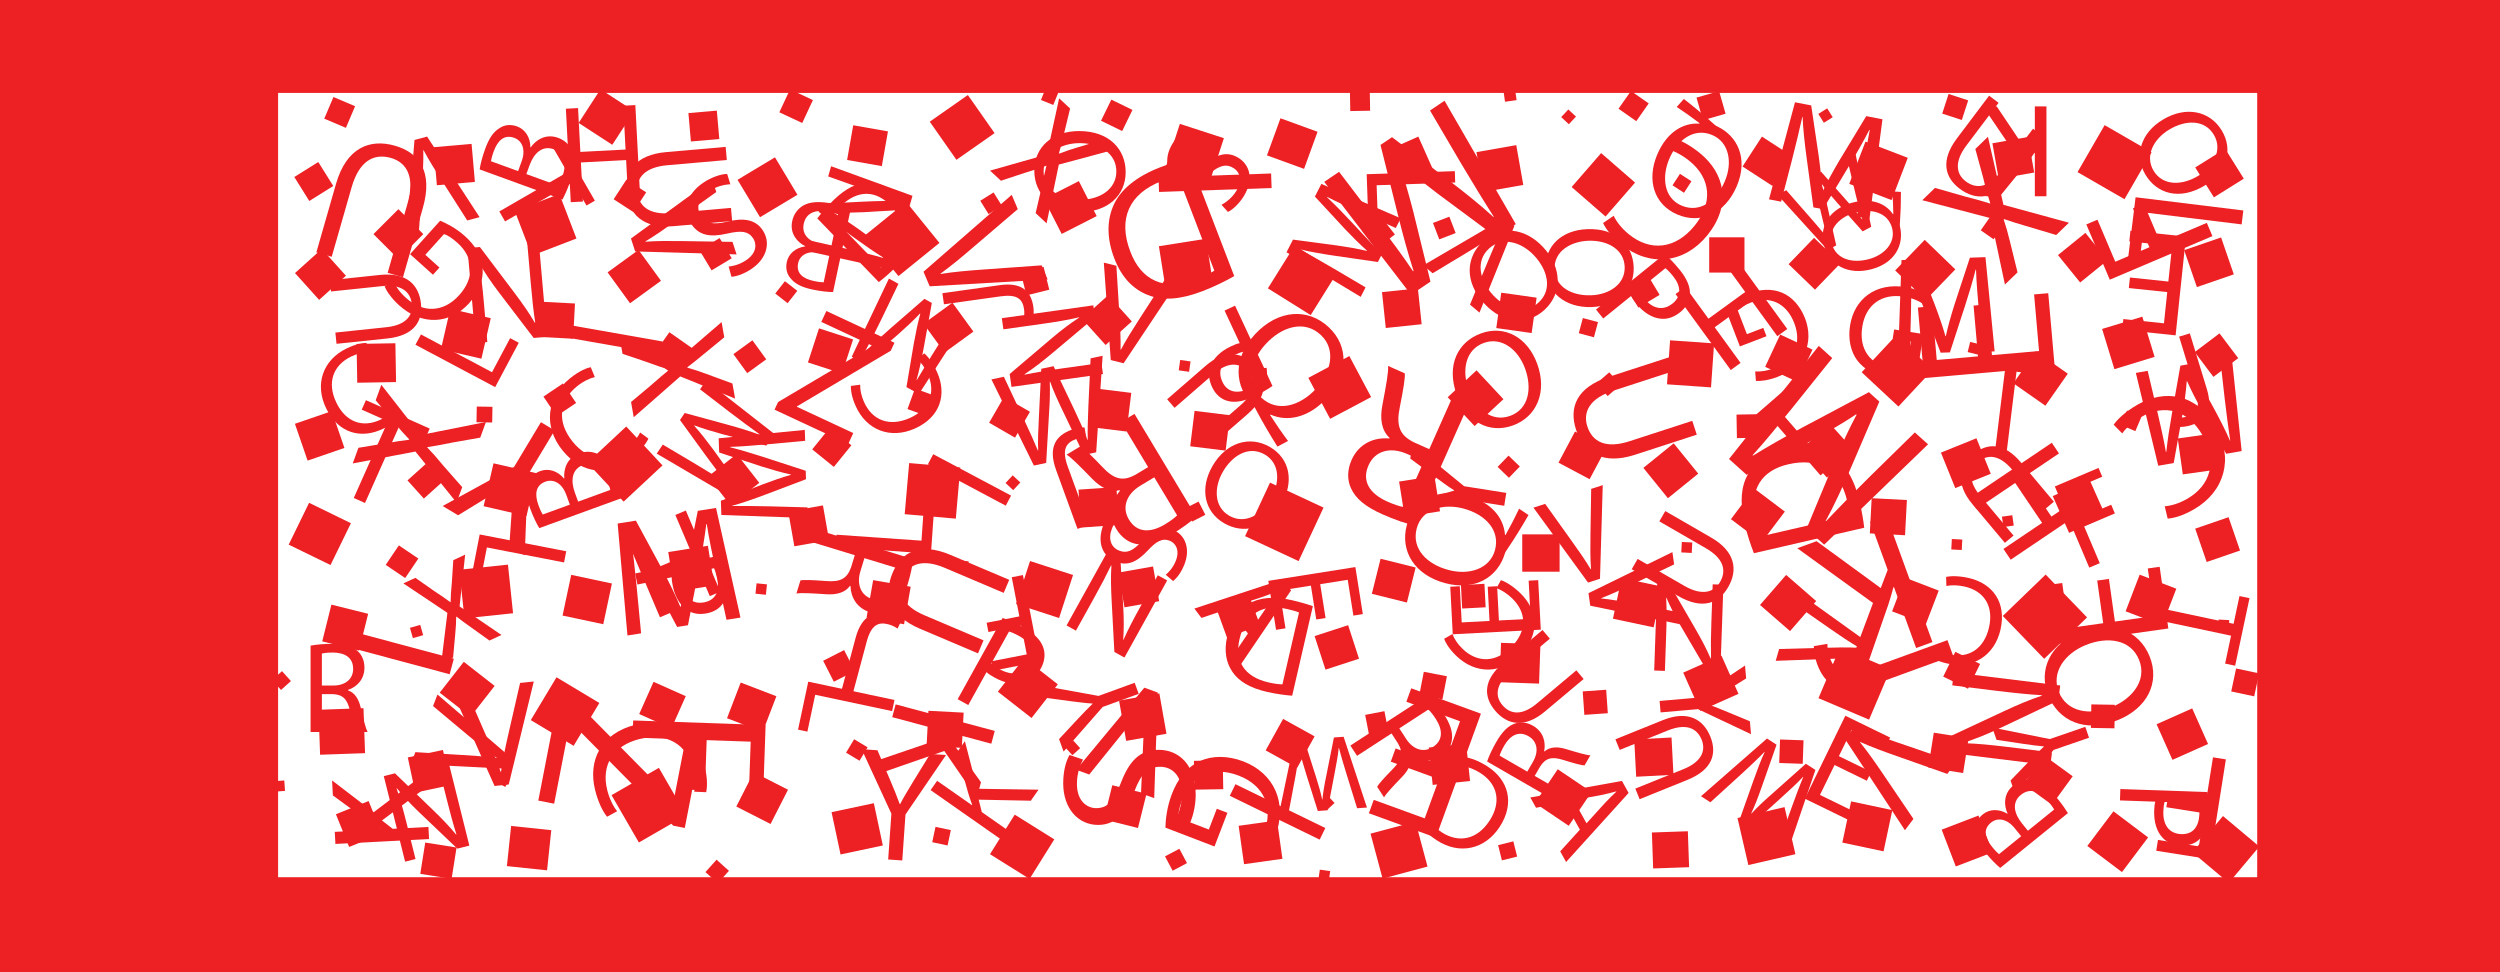 <?xml version="1.0" encoding="UTF-8"?>
<svg id="b" data-name="Cut" xmlns="http://www.w3.org/2000/svg" width="72mm" height="28mm" viewBox="0 0 204.094 79.37">
  <rect width="204.094" height="79.37" fill="#ed2024"/>
  <rect x="22.203" y="7.086" width="162.57" height="65.028" fill="#fff" stroke="#ed2024" stroke-miterlimit="10"/>
  <rect x="111.588" y="58.196" width="1.601" height="1.601" transform="translate(233.968 95.464) rotate(169)" fill="#ed2024"/>
  <rect x="40.653" y="63.235" width=".854" height=".854" transform="translate(46.146 139.258) rotate(-151)" fill="#ed2024"/>
  <rect x="160.725" y="28.004" width=".854" height=".854" transform="translate(227.725 -121.056) rotate(104)" fill="#ed2024"/>
  <rect x="117.193" y="17.898" width="1.433" height="1.433" transform="translate(1.161 43.491) rotate(-21)" fill="#ed2024"/>
  <rect x="22.386" y="63.745" width=".854" height=".854" transform="translate(85.237 36.938) rotate(86)" fill="#ed2024"/>
  <rect x="85.143" y="7.319" width="1.086" height="1.086" transform="translate(9.185 -31.526) rotate(22)" fill="#ed2024"/>
  <rect x="107.917" y="65.104" width=".854" height=".854" transform="translate(232.275 39.567) rotate(137)" fill="#ed2024"/>
  <rect x="87.148" y="60.619" width=".858" height=".858" transform="translate(100.809 166.98) rotate(-132)" fill="#ed2024"/>
  <rect x="148.604" y="9.007" width=".854" height=".854" transform="translate(78.057 -121.951) rotate(58)" fill="#ed2024"/>
  <rect x="33.568" y="51.117" width=".874" height=".874" transform="translate(74.19 4.656) rotate(74)" fill="#ed2024"/>
  <rect x="127.628" y="9.112" width=".854" height=".854" transform="translate(33.746 96.687) rotate(-47)" fill="#ed2024"/>
  <rect x="137.278" y="44.265" width=".854" height=".854" transform="translate(85.867 179.87) rotate(-87)" fill="#ed2024"/>
  <rect x="181.097" y="50.601" width=".871" height=".871" transform="translate(2.92 -9.431) rotate(3)" fill="#ed2024"/>
  <rect x="163.488" y="42.116" width=".854" height=".854" transform="translate(144.599 210.784) rotate(-98)" fill="#ed2024"/>
  <rect x="122.795" y="7.291" width=".956" height=".956" transform="translate(246.427 -1.695) rotate(172)" fill="#ed2024"/>
  <rect x="132.479" y="7.775" width="1.77" height="1.77" transform="translate(29.086 -74.928) rotate(35)" fill="#ed2024"/>
  <rect x="61.718" y="47.661" width=".854" height=".854" transform="translate(5.367 -6.233) rotate(6)" fill="#ed2024"/>
  <rect x="159.321" y="44.025" width=".854" height=".854" transform="translate(106.996 201.655) rotate(-87)" fill="#ed2024"/>
  <rect x="78.151" y="45.777" width=".882" height=".882" transform="translate(23.14 118.592) rotate(-83)" fill="#ed2024"/>
  <rect x="96.283" y="29.443" width=".854" height=".854" transform="translate(53.672 121.482) rotate(-82)" fill="#ed2024"/>
  <rect x="22.436" y="55.014" width="1.09" height="1.09" transform="translate(77.236 81.47) rotate(138)" fill="#ed2024"/>
  <rect x="96.976" y="41.155" width="1.216" height="1.216" transform="translate(104.674 147.671) rotate(-117)" fill="#ed2024"/>
  <rect x="136.754" y="14.405" width="1.119" height="1.119" transform="translate(244.323 102.301) rotate(-147)" fill="#ed2024"/>
  <rect x="107.684" y="71.054" width=".854" height=".854" transform="translate(205.222 157.312) rotate(-172)" fill="#ed2024"/>
  <rect x="82.268" y="38.982" width=".854" height=".854" transform="translate(116.297 124.63) rotate(-137)" fill="#ed2024"/>
  <rect x="158.777" y="7.893" width="1.684" height="1.684" transform="translate(101.986 157.842) rotate(-72)" fill="#ed2024"/>
  <rect x="122.528" y="37.459" width="1.281" height="1.281" transform="translate(236.135 -24.034) rotate(134)" fill="#ed2024"/>
  <rect x="161.955" y="18.003" width="1.281" height="1.281" transform="translate(54.063 141.141) rotate(-55)" fill="#ed2024"/>
  <rect x="129.032" y="26.108" width="1.281" height="1.281" transform="translate(70.274 145.08) rotate(-75)" fill="#ed2024"/>
  <rect x="110.219" y="7.433" width="1.62" height="1.62" transform="translate(-.127 1.939) rotate(-1)" fill="#ed2024"/>
  <rect x="76.225" y="67.622" width="1.281" height="1.281" transform="translate(159.617 7.269) rotate(102)" fill="#ed2024"/>
  <rect x="34.497" y="68.97" width="2.589" height="2.589" transform="translate(11.432 -4.734) rotate(9)" fill="#ed2024"/>
  <rect x="130.622" y="30.676" width="1.376" height="1.376" transform="translate(193.786 151.042) rotate(-131)" fill="#ed2024"/>
  <rect x="57.869" y="70.464" width="1.359" height="1.359" transform="translate(62.643 -20.903) rotate(42)" fill="#ed2024"/>
  <rect x="173.346" y="33.717" width="1.281" height="1.281" transform="translate(273.594 -112.374) rotate(113)" fill="#ed2024"/>
  <rect x="97.488" y="62.092" width="2.354" height="2.354" transform="translate(-1.089 1.732) rotate(-1)" fill="#ed2024"/>
  <rect x="74.337" y="31.971" width="1.783" height="1.783" transform="translate(134.68 89.473) rotate(-160)" fill="#ed2024"/>
  <rect x="69.309" y="60.587" width="1.281" height="1.281" transform="translate(158.458 32.803) rotate(121)" fill="#ed2024"/>
  <rect x="95.343" y="69.524" width="1.326" height="1.326" transform="translate(112.905 -47.532) rotate(62)" fill="#ed2024"/>
  <rect x="80.268" y="15.953" width="1.281" height="1.281" transform="translate(52.106 -60.814) rotate(58)" fill="#ed2024"/>
  <rect x="122.439" y="68.822" width="1.281" height="1.281" transform="translate(259.307 107.086) rotate(166)" fill="#ed2024"/>
  <rect x="66.768" y="35.383" width="2.274" height="2.274" transform="translate(139.021 6.73) rotate(129)" fill="#ed2024"/>
  <rect x="63.549" y="23.213" width="1.281" height="1.281" transform="translate(28.293 -34.462) rotate(38)" fill="#ed2024"/>
  <rect x="102.172" y="30.071" width="1.281" height="1.281" transform="translate(-1.892 7.247) rotate(-4)" fill="#ed2024"/>
  <rect x="182.33" y="54.751" width="1.918" height="1.918" transform="translate(350.99 148.311) rotate(-168)" fill="#ed2024"/>
  <rect x="38.912" y="33.201" width="1.281" height="1.281" transform="translate(78.507 68.367) rotate(-179)" fill="#ed2024"/>
  <rect x="26.769" y="8.22" width="1.92" height="1.92" transform="translate(49.668 28.464) rotate(-157)" fill="#ed2024"/>
  <rect x="159.019" y="53.597" width="2.251" height="2.251" transform="translate(280.093 174.108) rotate(-154)" fill="#ed2024"/>
  <rect x="63.962" y="7.638" width="2.063" height="2.063" transform="translate(29.669 63.91) rotate(-65)" fill="#ed2024"/>
  <rect x="44.739" y="31.676" width="1.92" height="1.92" transform="translate(44.197 88.773) rotate(-124)" fill="#ed2024"/>
  <rect x="145.283" y="60.402" width="1.92" height="1.92" transform="translate(79.815 205.375) rotate(-88)" fill="#ed2024"/>
  <rect x="129.273" y="56.375" width="1.92" height="1.92" transform="translate(-3.682 9.224) rotate(-4)" fill="#ed2024"/>
  <rect x="56.298" y="9.127" width="2.328" height="2.328" transform="translate(52.218 68.431) rotate(-95)" fill="#ed2024"/>
  <rect x="141.938" y="40.503" width="3.143" height="3.143" transform="translate(54.219 -77.894) rotate(37)" fill="#ed2024"/>
  <rect x="90.209" y="8.456" width="1.92" height="1.92" transform="translate(13.354 -39.013) rotate(26)" fill="#ed2024"/>
  <rect x="31.859" y="44.897" width="1.92" height="1.92" transform="translate(34.385 102.227) rotate(-146)" fill="#ed2024"/>
  <rect x="133.087" y="22.715" width="2.022" height="2.022" transform="translate(261.263 -25.003) rotate(149)" fill="#ed2024"/>
  <rect x="119.316" y="47.711" width="1.92" height="1.92" transform="translate(162.586 -73.988) rotate(87)" fill="#ed2024"/>
  <rect x="111.567" y="18.013" width="1.92" height="1.92" transform="translate(212.88 -35.354) rotate(142)" fill="#ed2024"/>
  <rect x="57.459" y="19.795" width="1.92" height="1.92" transform="translate(46.122 -40.01) rotate(59)" fill="#ed2024"/>
  <rect x="138.725" y="7.666" width="1.92" height="1.92" transform="translate(3.033 38.836) rotate(-16)" fill="#ed2024"/>
  <rect x="24.461" y="13.663" width="2.309" height="2.309" transform="translate(24.608 -14.758) rotate(58)" fill="#ed2024"/>
  <rect x="170.715" y="57.52" width="1.92" height="1.92" transform="translate(233.142 -112.147) rotate(91)" fill="#ed2024"/>
  <rect x="60.253" y="28.162" width="1.92" height="1.92" transform="translate(-5.427 41.542) rotate(-36)" fill="#ed2024"/>
  <rect x="116.037" y="55.008" width="1.92" height="1.92" transform="translate(221.165 133.232) rotate(-169)" fill="#ed2024"/>
  <rect x="50.464" y="15.026" width="1.92" height="1.92" transform="translate(17.003 -25.429) rotate(33)" fill="#ed2024"/>
  <rect x="179.68" y="27.723" width="2.535" height="2.535" transform="translate(18.989 114.735) rotate(-37)" fill="#ed2024"/>
  <rect x="81.197" y="32.843" width="2.441" height="2.441" transform="translate(153.125 -20.28) rotate(120)" fill="#ed2024"/>
  <rect x="33.676" y="38.293" width="1.998" height="1.998" transform="translate(86.735 45.29) rotate(138)" fill="#ed2024"/>
  <rect x="141.781" y="33.829" width="1.92" height="1.92" transform="translate(110.448 178.116) rotate(-91)" fill="#ed2024"/>
  <rect x="83.536" y="21.99" width="1.92" height="1.92" transform="translate(86.323 -64.588) rotate(76)" fill="#ed2024"/>
  <rect x="53.653" y="27.637" width="2.628" height="2.628" transform="translate(26.546 -26.292) rotate(35)" fill="#ed2024"/>
  <rect x="67.531" y="53.403" width="1.92" height="1.92" transform="translate(51.148 140.069) rotate(-117)" fill="#ed2024"/>
  <rect x="69.383" y="10.455" width="2.879" height="2.879" transform="translate(138.504 35.906) rotate(-170)" fill="#ed2024"/>
  <rect x="97.333" y="33.711" width="2.912" height="2.912" transform="translate(192.556 82.11) rotate(-173)" fill="#ed2024"/>
  <rect x="144.58" y="27.79" width="2.909" height="2.909" transform="translate(266.028 117.467) rotate(-155)" fill="#ed2024"/>
  <rect x="134.907" y="67.911" width="2.937" height="2.937" transform="translate(200.953 -69.334) rotate(88)" fill="#ed2024"/>
  <rect x="165.76" y="62.25" width="2.879" height="2.879" transform="translate(265.031 213.493) rotate(-144)" fill="#ed2024"/>
  <rect x="139.535" y="19.373" width="2.879" height="2.879" transform="translate(161.787 -120.162) rotate(90)" fill="#ed2024"/>
  <rect x="88.926" y="24.694" width="2.879" height="2.879" transform="translate(175.006 -14.912) rotate(138)" fill="#ed2024"/>
  <rect x="179.602" y="42.612" width="2.879" height="2.879" transform="translate(163.751 -141.469) rotate(71)" fill="#ed2024"/>
  <rect x="179.78" y="67.411" width="3.873" height="3.873" transform="translate(11.788 163.975) rotate(-50)" fill="#ed2024"/>
  <rect x="75.719" y="58.101" width="2.879" height="2.879" transform="translate(151.094 123.037) rotate(-177)" fill="#ed2024"/>
  <rect x="81.54" y="67.225" width="3.809" height="3.809" transform="translate(-19.399 103.261) rotate(-58)" fill="#ed2024"/>
  <rect x="50.741" y="63.501" width="4.462" height="4.462" transform="translate(131.713 96.171) rotate(150)" fill="#ed2024"/>
  <rect x="152.722" y="40.744" width="2.879" height="2.879" transform="translate(103.967 193.926) rotate(-87)" fill="#ed2024"/>
  <rect x="101.325" y="67.182" width="3.165" height="3.165" transform="translate(214.383 122.537) rotate(172)" fill="#ed2024"/>
  <rect x="76.648" y="8.501" width="3.799" height="3.799" transform="translate(42.014 -59.907) rotate(55)" fill="#ed2024"/>
  <rect x="179.756" y="12.688" width="2.879" height="2.879" transform="translate(20.047 98.166) rotate(-32)" fill="#ed2024"/>
  <rect x="43.987" y="24.7" width="2.879" height="2.879" transform="translate(1.43 -2.342) rotate(3)" fill="#ed2024"/>
  <rect x="88.149" y="39.862" width="3.103" height="3.103" transform="translate(54.644 133.784) rotate(-94)" fill="#ed2024"/>
  <rect x="146.637" y="20.034" width="2.994" height="2.994" transform="translate(239.735 139.922) rotate(-136)" fill="#ed2024"/>
  <rect x="151.509" y="12.098" width="3.698" height="3.698" transform="translate(15.184 -54.032) rotate(21)" fill="#ed2024"/>
  <rect x="85.77" y="15.337" width="3.207" height="3.207" transform="translate(62.801 -68.6) rotate(63)" fill="#ed2024"/>
  <rect x="137.961" y="54.069" width="3.417" height="3.417" transform="translate(289.951 49.924) rotate(156)" fill="#ed2024"/>
  <rect x="31.082" y="17.673" width="2.879" height="2.879" transform="translate(42.004 55.623) rotate(-135)" fill="#ed2024"/>
  <rect x="91.525" y="46.474" width="2.879" height="2.879" transform="translate(61.923 147.785) rotate(-100)" fill="#ed2024"/>
  <rect x="152.83" y="28.238" width="4.102" height="4.102" transform="translate(62.265 -97.492) rotate(43)" fill="#ed2024"/>
  <rect x="127.737" y="35.735" width="2.879" height="2.879" transform="translate(222.645 -59.429) rotate(118)" fill="#ed2024"/>
  <rect x="150.725" y="65.742" width="3.44" height="3.44" transform="translate(287.532 165.145) rotate(-168)" fill="#ed2024"/>
  <rect x="112.969" y="23.686" width="2.945" height="2.945" transform="translate(127.5 -91.286) rotate(84)" fill="#ed2024"/>
  <rect x="164.994" y="29.305" width="3.191" height="3.191" transform="translate(287.453 -87.839) rotate(125)" fill="#ed2024"/>
  <rect x="54.792" y="44.792" width="3.277" height="3.277" transform="translate(19.399 109.429) rotate(-99)" fill="#ed2024"/>
  <rect x="162.89" y="11.418" width="2.944" height="2.944" transform="translate(328.465 -2.956) rotate(170)" fill="#ed2024"/>
  <rect x="122.481" y="52.534" width="3.22" height="3.22" transform="translate(182.534 -67.982) rotate(92)" fill="#ed2024"/>
  <rect x="172.037" y="26.278" width="3.432" height="3.432" transform="translate(149.724 -146.351) rotate(73)" fill="#ed2024"/>
  <rect x="157.629" y="60.022" width="2.879" height="2.879" transform="translate(244.656 -86.034) rotate(99)" fill="#ed2024"/>
  <rect x="112.315" y="67.502" width="3.798" height="3.798" transform="translate(-14.071 31.925) rotate(-15)" fill="#ed2024"/>
  <rect x="70.988" y="47.605" width="3.112" height="3.112" transform="translate(135.45 110.173) rotate(-170)" fill="#ed2024"/>
  <rect x="107.694" y="51.413" width="2.879" height="2.879" transform="translate(-10.991 36.311) rotate(-18)" fill="#ed2024"/>
  <rect x="134.807" y="36.838" width="3.186" height="3.186" transform="translate(192.373 168.62) rotate(-129)" fill="#ed2024"/>
  <rect x="27.858" y="65.828" width="2.879" height="2.879" transform="translate(81.66 118.663) rotate(158)" fill="#ed2024"/>
  <rect x="120.794" y="12.107" width="3.301" height="3.301" transform="translate(245.418 6.045) rotate(170)" fill="#ed2024"/>
  <rect x="26.066" y="57.878" width="3.674" height="3.674" transform="translate(-30.802 89.685) rotate(-92)" fill="#ed2024"/>
  <rect x="52.644" y="56.124" width="2.879" height="2.879" transform="translate(28.089 -17.021) rotate(24)" fill="#ed2024"/>
  <rect x="60.875" y="13.506" width="3.563" height="3.563" transform="translate(81.823 76.869) rotate(-121)" fill="#ed2024"/>
  <rect x="158.924" y="36.249" width="3.125" height="3.125" transform="translate(185.548 200.778) rotate(-112)" fill="#ed2024"/>
  <rect x="99.587" y="48.758" width="2.879" height="2.879" transform="translate(213.129 62.814) rotate(160)" fill="#ed2024"/>
  <rect x="131.993" y="47.503" width="3.397" height="3.397" transform="translate(57.77 169.742) rotate(-78)" fill="#ed2024"/>
  <rect x="114.43" y="39.067" width="2.92" height="2.92" transform="translate(-4.913 18.628) rotate(-9)" fill="#ed2024"/>
  <rect x="154.896" y="47.588" width="2.947" height="2.947" transform="translate(258.21 -79.339) rotate(111)" fill="#ed2024"/>
  <rect x="47.866" y="7.916" width="3.277" height="3.277" transform="translate(84.479 -26.759) rotate(123)" fill="#ed2024"/>
  <rect x="102.437" y="40.194" width="4.82" height="4.82" transform="translate(187.77 -34.414) rotate(115)" fill="#ed2024"/>
  <rect x="176.568" y="58.34" width="3.182" height="3.182" transform="translate(365.292 42.217) rotate(156)" fill="#ed2024"/>
  <rect x="133.491" y="60.286" width="3.049" height="3.049" transform="translate(189.676 -76.256) rotate(87)" fill="#ed2024"/>
  <rect x="68.215" y="65.898" width="3.529" height="3.529" transform="translate(18.345 150.181) rotate(-102)" fill="#ed2024"/>
  <rect x="168.106" y="39.689" width="3.288" height="3.288" transform="translate(201.034 213.218) rotate(-114)" fill="#ed2024"/>
  <rect x="82.167" y="54.425" width="3.487" height="3.487" transform="translate(-12.011 87.71) rotate(-52)" fill="#ed2024"/>
  <rect x="46.243" y="47.247" width="3.397" height="3.397" transform="translate(105.784 12.227) rotate(102)" fill="#ed2024"/>
  <rect x="60.65" y="63.589" width="3.139" height="3.139" transform="translate(148.524 39.301) rotate(117)" fill="#ed2024"/>
  <rect x="75.974" y="25.291" width="2.914" height="2.914" transform="translate(155.796 2.875) rotate(144)" fill="#ed2024"/>
  <rect x="42.595" y="16.402" width="3.896" height="3.896" transform="translate(43.375 66.511) rotate(-111)" fill="#ed2024"/>
  <rect x="144.35" y="47.603" width="3.251" height="3.251" transform="translate(68.103 -83.693) rotate(41)" fill="#ed2024"/>
  <rect x="24.507" y="33.993" width="3.18" height="3.18" transform="translate(.949 71.843) rotate(-109)" fill="#ed2024"/>
  <rect x="158.982" y="67.048" width="3.218" height="3.218" transform="translate(335.121 75.203) rotate(159)" fill="#ed2024"/>
  <rect x="103.886" y="10.111" width="3.222" height="3.222" transform="translate(58.4 106.847) rotate(-70)" fill="#ed2024"/>
  <rect x="71.513" y="17.36" width="4.305" height="4.305" transform="translate(42.471 -50.016) rotate(51)" fill="#ed2024"/>
  <rect x="164.508" y="47.913" width="4.866" height="4.866" transform="translate(322.003 -29.406) rotate(136)" fill="#ed2024"/>
  <rect x="90.414" y="64.411" width="2.879" height="2.879" transform="translate(18.659 -20.265) rotate(14)" fill="#ed2024"/>
  <rect x="155.436" y="20.299" width="3.473" height="3.473" transform="translate(59.419 -102.997) rotate(44)" fill="#ed2024"/>
  <rect x="74.032" y="37.978" width="4.189" height="4.189" transform="translate(122.681 -32.272) rotate(95)" fill="#ed2024"/>
  <rect x="116.793" y="60.861" width="3.066" height="3.066" transform="translate(-5.874 12.71) rotate(-6)" fill="#ed2024"/>
  <rect x="104.285" y="20.824" width="4.121" height="4.121" transform="translate(182.107 -55.174) rotate(122)" fill="#ed2024"/>
  <rect x="48.847" y="35.715" width="4.341" height="4.341" transform="translate(43.931 -25.264) rotate(47)" fill="#ed2024"/>
  <rect x="142.238" y="66.285" width="3.943" height="3.943" transform="translate(300.077 102.323) rotate(167)" fill="#ed2024"/>
  <rect x="107.476" y="29.735" width="3.791" height="3.791" transform="translate(85.953 -79.789) rotate(62)" fill="#ed2024"/>
  <rect x="64.576" y="41.489" width="2.879" height="2.879" transform="translate(-6.451 12.116) rotate(-10)" fill="#ed2024"/>
  <rect x="95.645" y="10.605" width="3.778" height="3.778" transform="translate(139.556 -76.406) rotate(108)" fill="#ed2024"/>
  <rect x="173.997" y="47.381" width="3.203" height="3.203" transform="translate(284.257 -97.399) rotate(111)" fill="#ed2024"/>
  <rect x="91.621" y="56.877" width="3.342" height="3.342" transform="translate(195.334 100.006) rotate(170)" fill="#ed2024"/>
  <rect x="33.565" y="61.498" width="2.935" height="2.935" transform="translate(82.39 117.271) rotate(168)" fill="#ed2024"/>
  <rect x="103.854" y="59.218" width="2.939" height="2.939" transform="translate(209.463 -2.009) rotate(119)" fill="#ed2024"/>
  <rect x="66.339" y="27.187" width="2.925" height="2.925" transform="translate(116 -26.98) rotate(108)" fill="#ed2024"/>
  <rect x="37.696" y="46.293" width="3.991" height="3.991" transform="translate(-4.83 4.413) rotate(-6)" fill="#ed2024"/>
  <rect x="59.806" y="56.176" width="3.12" height="3.12" transform="translate(97.966 133.63) rotate(-159)" fill="#ed2024"/>
  <rect x="149.155" y="53.566" width="4.487" height="4.487" transform="translate(261.927 -61.747) rotate(113)" fill="#ed2024"/>
  <rect x="24.688" y="20.929" width="2.946" height="2.946" transform="translate(25.304 -12.03) rotate(48)" fill="#ed2024"/>
  <rect x="94.89" y="19.772" width="3.888" height="3.888" transform="translate(-2.205 15.416) rotate(-9)" fill="#ed2024"/>
  <rect x="36.54" y="54.674" width="3.196" height="3.196" transform="translate(105.961 60.863) rotate(128)" fill="#ed2024"/>
  <rect x="35.524" y="11.877" width="3.116" height="3.116" transform="translate(26.93 51.546) rotate(-95)" fill="#ed2024"/>
  <rect x="26.635" y="49.689" width="3.092" height="3.092" transform="translate(-28.35 66.184) rotate(-76)" fill="#ed2024"/>
  <rect x="24.207" y="41.689" width="3.799" height="3.799" transform="translate(76.729 39.232) rotate(116)" fill="#ed2024"/>
  <rect x="50.222" y="21.019" width="3.12" height="3.12" transform="translate(106.945 10.409) rotate(144)" fill="#ed2024"/>
  <rect x="168.593" y="19.598" width="2.879" height="2.879" transform="translate(315.412 -69.619) rotate(141)" fill="#ed2024"/>
  <rect x="39.839" y="38.182" width="3.594" height="3.594" transform="translate(73.211 88.299) rotate(-167)" fill="#ed2024"/>
  <rect x="171.113" y="66.943" width="3.544" height="3.544" transform="translate(13.962 165.433) rotate(-53)" fill="#ed2024"/>
  <rect x="142.813" y="11.709" width="2.911" height="2.911" transform="translate(258.093 102.78) rotate(-147)" fill="#ed2024"/>
  <rect x="118.851" y="30.898" width="3.219" height="3.219" transform="translate(62.081 -77.761) rotate(47)" fill="#ed2024"/>
  <rect x="112.307" y="45.928" width="2.949" height="2.949" transform="translate(40.261 146.337) rotate(-76)" fill="#ed2024"/>
  <rect x="83.429" y="46.282" width="3.691" height="3.691" transform="translate(151.504 120.251) rotate(-162)" fill="#ed2024"/>
  <rect x="177.978" y="35.575" width="2.962" height="2.962" transform="translate(-3.411 25.336) rotate(-8)" fill="#ed2024"/>
  <rect x="122.341" y="24.085" width="2.915" height="2.915" transform="translate(242.838 68.065) rotate(-172)" fill="#ed2024"/>
  <rect x="125.956" y="63.446" width="3.325" height="3.325" transform="translate(2.278 134.501) rotate(-56)" fill="#ed2024"/>
  <rect x="147.704" y="35.227" width="3.122" height="3.122" transform="translate(221.804 172.329) rotate(-132)" fill="#ed2024"/>
  <rect x="178.743" y="19.816" width="3.188" height="3.188" transform="translate(357.819 -17.058) rotate(161)" fill="#ed2024"/>
  <rect x="129.058" y="13.252" width="3.671" height="3.671" transform="translate(228.154 -73.801) rotate(131)" fill="#ed2024"/>
  <rect x="29.136" y="28.049" width="3.169" height="3.169" transform="translate(61.955 58.727) rotate(179)" fill="#ed2024"/>
  <rect x="88.993" y="31.868" width="3.18" height="3.18" transform="translate(176.414 77.706) rotate(-173)" fill="#ed2024"/>
  <rect x="41.545" y="67.592" width="3.297" height="3.297" transform="translate(116.57 33.521) rotate(96)" fill="#ed2024"/>
  <rect x="170.414" y="11.027" width="4.426" height="4.426" transform="translate(29.748 -84.54) rotate(30)" fill="#ed2024"/>
  <rect x="36.332" y="25.552" width="3.393" height="3.393" transform="translate(68.954 62.353) rotate(-167)" fill="#ed2024"/>
  <rect x="58.401" y="37.669" width="2.984" height="2.984" transform="translate(65.907 110.468) rotate(-128)" fill="#ed2024"/>
  <rect x="136.212" y="27.902" width="3.602" height="3.602" transform="translate(273.617 68.962) rotate(-176)" fill="#ed2024"/>
  <rect x="124.273" y="43.624" width="3.049" height="3.049" fill="#ed2024"/>
  <rect x="44.091" y="56.05" width="4.079" height="4.079" transform="translate(36.507 -15.462) rotate(31)" fill="#ed2024"/>
  <rect x="113.613" y="11.614" width="2.888" height="2.888" transform="translate(80.188 -97.363) rotate(66)" fill="#ed2024"/>
  <path d="M121.404,62.166c.151-.452.438-1.056.757-1.607.493-.854.967-1.314,1.538-1.499.456-.153.979-.084,1.456.192.817.472,1.062,1.299.906,2.078l.027.016c.441-.382,1.046-.412,1.773-.188.979.296,1.661.494,1.974.503l-.477.826c-.233,0-.845-.169-1.717-.44-.96-.309-1.472-.164-1.918.545l-.435.753,2.68,1.548-.461.799-6.104-3.524ZM124.683,62.994l.472-.817c.493-.854.337-1.666-.369-2.074-.799-.461-1.482-.084-1.978.755-.223.386-.345.682-.382.832l2.258,1.304Z" fill="#ed2024"/>
  <path d="M100.859,64.021l7.337,3.578-.462.947-7.337-3.578.462-.947Z" fill="#ed2024"/>
  <path d="M151.345,59.393l8.332,2.856-.703.933-4.079-1.441c-1.12-.393-2.12-.758-3.038-1.17l-.015.02c.632.771,1.266,1.685,1.914,2.641l2.452,3.621-.695.923-4.885-7.431.718-.953Z" fill="#ed2024"/>
  <path d="M34.866,11.148l4.286,6.58-1.006.27-2.074-3.251c-.571-.89-1.073-1.696-1.492-2.489l-.022.006c.021.889-.035,1.878-.105,2.906l-.265,3.889-.995.267.646-7.901,1.027-.275Z" fill="#ed2024"/>
  <path d="M33.908,47.173l1.505,1.054c.596.394.976.652,1.355.935l.02-.009c.008-.463.029-.897.102-1.625l.116-1.798.968-.451-.455,4.23,3.419,2.329-.978.456-1.574-1.128c-.44-.313-.778-.556-1.114-.824l-.029.014c-.003.473-.028.85-.076,1.378l-.177,1.945-.968.451.503-4.1-3.593-2.401.978-.456Z" fill="#ed2024"/>
  <path d="M51.282,16.261l-.167-3.192-3.691.193.167,3.192-.995.052-.4-7.63.995-.052.187,3.577,3.691-.193-.187-3.577.985-.052.4,7.63-.985.052Z" fill="#ed2024"/>
  <path d="M155.188,15.671c.003.864-.025,1.718-.079,2.473-.011.136-.022.272.009.387.327,1.433-.394,2.929-2.318,3.444s-3.461-.327-3.894-1.941c-.435-1.623.542-3.015,2.306-3.488,1.534-.411,2.708.034,3.32.935l.035-.009c-.008-.635-.04-1.32-.087-1.85l.707.048ZM151.466,17.352c-1.197.321-2.263,1.272-1.924,2.54.349,1.304,1.726,1.619,3.018,1.264,1.271-.331,2.227-1.338,1.903-2.544-.33-1.233-1.633-1.626-2.998-1.26Z" fill="#ed2024"/>
  <path d="M168.091,37.016l-2.817,1.9,2.197,3.257,2.817-1.9.593.878-6.733,4.542-.593-.878,3.157-2.129-2.197-3.257-3.157,2.129-.587-.87,6.733-4.542.587.87Z" fill="#ed2024"/>
  <path d="M51.516,32.819l1.645-1.38c.625-.554,1.032-.904,1.466-1.247l-.004-.025c-.521-.149-1.004-.304-1.805-.607l-1.996-.675-.217-1.229,4.639,1.793,3.665-3.156.219,1.242-1.75,1.437c-.486.403-.864.71-1.267,1.009l.007.037c.533.147.951.289,1.534.503l2.142.789.217,1.229-4.477-1.808-3.798,3.332-.219-1.242Z" fill="#ed2024"/>
  <path d="M69.137,20.316c.959.221,2.113.486,2.955.738l.009-.03c-.728-.459-1.492-.982-2.329-1.592l-2.945-2.14.19-.663,3.542-.171c1.047-.048,2-.069,2.859-.029l.006-.02c-.839-.262-1.961-.638-2.959-.989l-2.854-1.014.239-.835,6.642,2.417-.32,1.116-3.609.216c-.915.042-1.726.06-2.479.029l-.009.03c.635.367,1.31.822,2.078,1.369l2.932,2.147-.32,1.116-6.898-1.521.245-.855,3.026.682Z" fill="#ed2024"/>
  <path d="M72.509,70.164l.261-3.738-2.43-5.267,1.294.091,1.071,2.519c.294.69.517,1.245.749,1.878l.027.002c.288-.558.629-1.112,1.016-1.755l1.438-2.343,1.294.091-3.308,4.852-.262,3.752-1.149-.08Z" fill="#ed2024"/>
  <path d="M122.532,47.364c.359.113.96.459,1.581,1.059,1.438,1.389,1.643,3.343.028,5.015-1.542,1.597-3.67,1.634-5.252.107-.636-.614-.906-1.138-.992-1.397l.678-.384c.133.362.401.796.825,1.206,1.196,1.155,2.729,1.158,4.022-.182,1.206-1.249,1.262-2.746.021-3.944-.401-.387-.89-.699-1.28-.826l.368-.654Z" fill="#ed2024"/>
  <path d="M137.464,8.079c.844.654,1.653,1.33,2.348,1.958.124.114.248.229.383.286,1.644.771,2.551,2.611,1.59,4.876s-2.951,3.121-4.85,2.314c-1.911-.811-2.523-2.82-1.642-4.897.767-1.806,2.093-2.61,3.435-2.521l.018-.042c-.624-.475-1.316-.965-1.866-1.322l.584-.651ZM136.27,12.981c-.598,1.409-.483,3.17,1.009,3.804,1.535.652,2.889-.449,3.526-1.977.644-1.489.391-3.185-1.028-3.787-1.452-.616-2.824.353-3.507,1.961Z" fill="#ed2024"/>
  <path d="M87.071,51.062l3.489-6.295.887.492.252,4.303c.058.996.055,1.862-.004,2.672h.024c.391-.881.798-1.657,1.341-2.638l1.46-2.634.766.424-3.489,6.295-.822-.456-.228-4.302c-.05-.944-.072-1.896-.012-2.754l-.033-.006c-.393.82-.794,1.586-1.374,2.633l-1.491,2.69-.766-.424Z" fill="#ed2024"/>
  <path d="M140.695,47.735l-.251,7.193-1.014-.035-2.178-3.72c-.504-.862-.894-1.634-1.21-2.382l-.021.01c.052.963.042,1.839.003,2.96l-.105,3.009-.875-.031.251-7.193.939.033,2.156,3.729c.473.818.925,1.657,1.261,2.448l.033-.01c-.022-.909-.013-1.774.029-2.969l.107-3.074.875.031Z" fill="#ed2024"/>
  <path d="M57.945,48.666l-1.177-2.772-3.205,1.36,1.177,2.772-.864.367-2.812-6.625.864-.367,1.319,3.106,3.205-1.36-1.319-3.106.856-.363,2.812,6.625-.856.363Z" fill="#ed2024"/>
  <path d="M59.625,15.043c-.529.022-1.204.199-1.779.587-.853.575-1.048,1.362-.608,2.014.407.604.985.715,2.083.463,1.306-.337,2.326-.231,2.94.68.679,1.006.35,2.316-.906,3.162-.661.446-1.244.616-1.641.647l-.229-.836c.288-.027.849-.126,1.433-.521.882-.595.861-1.348.564-1.788-.407-.604-1-.636-2.124-.38-1.377.315-2.289.163-2.929-.786-.672-.996-.516-2.357,1.008-3.385.623-.42,1.426-.697,1.926-.699l.261.842Z" fill="#ed2024"/>
  <path d="M152.532,53.673l-7.566.275.277-.965,3.717-.1c1.019-.03,1.935-.045,2.798.003l.006-.021c-.745-.424-1.535-.962-2.35-1.529l-3.083-2.15.274-.955,6.209,4.458-.283.985Z" fill="#ed2024"/>
  <path d="M100.342,49.682l-2.258.765-.578-.767,7.219-2.379.675.896-4.27,6.293-.598-.794,1.345-1.976-1.536-2.038ZM102.342,51.13l1.231-1.809c.278-.411.556-.753.824-1.089l-.013-.017c-.406.172-.826.342-1.259.495l-2.087.69,1.305,1.731Z" fill="#ed2024"/>
  <path d="M179.97,15.157c-2.056,1.236-3.897.641-4.814-.884-.948-1.578-.391-3.421,1.418-4.507,1.897-1.14,3.846-.706,4.805.889.98,1.631.364,3.437-1.409,4.502ZM177.088,10.58c-1.276.767-2.004,2.145-1.274,3.36.735,1.223,2.276,1.238,3.632.423,1.188-.714,2.056-2.079,1.284-3.365-.767-1.276-2.329-1.207-3.641-.418Z" fill="#ed2024"/>
  <path d="M90.043,30.535l-7.468,1.05-.148-1.053,3.442-2.925c.797-.677,1.523-1.22,2.238-1.682l-.014-.02c-.985.229-1.89.378-3.054.541l-3.124.439-.128-.909,7.468-1.05.137.975-3.456,2.904c-.758.637-1.541,1.256-2.297,1.747l.016.032c.934-.188,1.828-.336,3.069-.51l3.191-.448.128.909Z" fill="#ed2024"/>
  <path d="M62.644,36.271c-.981.086-2.16.19-3.038.211v.031c.835.211,1.723.473,2.708.794l3.462,1.125.024.689-3.316,1.257c-.981.369-1.881.684-2.71.911v.021c.879-.01,2.063.001,3.121.027l3.028.083.03.868-7.063-.246-.041-1.16,3.366-1.321c.858-.323,1.623-.59,2.348-.794v-.031c-.718-.153-1.501-.377-2.4-.659l-3.452-1.136-.041-1.16,7.031-.685.031.889-3.088.286Z" fill="#ed2024"/>
  <path d="M129.645,47.562l-4.458-6.119.955-.31,2.162,3.026c.595.828,1.119,1.579,1.562,2.321l.021-.007c-.065-.855-.061-1.81-.046-2.803l.059-3.758.944-.307-.224,7.64-.975.317Z" fill="#ed2024"/>
  <path d="M81.855,50.45c.457.162,1.038.406,1.734.792.857.475,1.373,1.021,1.573,1.601.191.523.14,1.131-.191,1.729-.337.607-.78.986-1.312,1.146-.727.234-1.613.069-2.458-.4-.259-.144-.493-.286-.664-.446l-1.49,2.688-.866-.48,3.675-6.63ZM80.929,54.165c.161.155.389.307.678.467,1.046.58,1.964.425,2.477-.501.491-.886.101-1.662-.855-2.191-.379-.21-.684-.34-.855-.383l-1.446,2.608Z" fill="#ed2024"/>
  <path d="M99.719,16.717c.421-.218.903-.617,1.223-1.15.475-.79.335-1.502-.269-1.865-.559-.336-1.071-.208-1.867.413-.933.768-1.802,1.068-2.645.561-.932-.56-1.161-1.748-.462-2.911.368-.612.777-.971,1.087-1.147l.502.592c-.224.131-.641.424-.967.966-.491.817-.189,1.42.22,1.666.559.336,1.053.138,1.868-.496.999-.777,1.797-.999,2.675-.471.923.555,1.311,1.718.463,3.13-.347.577-.894,1.106-1.299,1.297l-.531-.584Z" fill="#ed2024"/>
  <path d="M88.092,10.699c2.486,0,3.805,1.511,3.805,3.355,0,1.908-1.479,3.247-3.665,3.247-2.294,0-3.794-1.426-3.794-3.355,0-1.972,1.511-3.247,3.655-3.247ZM88.21,16.304c1.543,0,2.926-.836,2.926-2.305,0-1.479-1.361-2.314-3.001-2.314-1.436,0-2.937.75-2.937,2.304,0,1.543,1.425,2.315,3.012,2.315Z" fill="#ed2024"/>
  <path d="M118.767,13.971l.032.929-6.414.224.107,3.074-.779.027-.14-4.002,7.193-.251Z" fill="#ed2024"/>
  <path d="M27.382,68.898l-.052-.987,3.687-.193-.002-.034c-.306-.189-.589-.379-.849-.559l-2.992-2.187-.064-1.225,3.39,2.598,4.245-3.214.061,1.168-3.623,2.715.877.682,2.916-.153.052.987-7.646.401Z" fill="#ed2024"/>
  <path d="M69.493,57.09l-.921-.247,1.279-4.775c.508-1.895,1.596-2.227,2.824-1.898.339.091.732.276.939.433l-.339.715c-.171-.125-.429-.263-.735-.345-.826-.221-1.412.019-1.787,1.416l-1.259,4.701Z" fill="#ed2024"/>
  <path d="M116.652,56.702c.362.368.805.944,1.18,1.522.583.897.794,1.581.691,2.224-.076.516-.401.987-.902,1.312-.858.557-1.777.386-2.453-.148l-.029.019c.152.614-.117,1.214-.691,1.806-.769.8-1.294,1.362-1.458,1.66l-.563-.867c.114-.226.579-.733,1.27-1.442.771-.775.883-1.341.417-2.121l-.513-.79-2.815,1.828-.545-.839,6.41-4.163ZM114.237,59.463l.557.858c.582.896,1.443,1.146,2.185.664.839-.545.811-1.39.244-2.283-.263-.405-.489-.669-.615-.779l-2.372,1.54Z" fill="#ed2024"/>
  <path d="M122.802,41.292l-3.429-.543-5.057,1.817.188-1.187,2.411-.785c.661-.216,1.191-.377,1.794-.54l.004-.024c-.492-.311-.976-.67-1.537-1.079l-2.047-1.516.188-1.187,4.211,3.445,3.441.545-.167,1.054Z" fill="#ed2024"/>
  <path d="M140.829,25.118c.328-.283.994-.796,1.884-1.138.996-.382,1.914-.443,2.794-.075.777.329,1.466,1.073,1.859,2.099.744,1.967-.053,3.92-2.26,4.767-.762.292-1.421.355-1.757.327l-.061-.772c.411.021.9-.021,1.564-.276,1.602-.615,2.264-2.012,1.631-3.662-.641-1.67-2.026-2.27-3.559-1.682-.557.214-.908.438-1.066.611l.754,1.963,1.338-.514.262.683-2.169.832-1.215-3.164Z" fill="#ed2024"/>
  <path d="M49.561,66.678c-.306-.358-.714-1.124-.976-2.172-.605-2.427.472-4.636,3.295-5.34,2.695-.672,4.977.699,5.642,3.369.268,1.073.207,1.808.126,2.139l-.973-.042c.099-.472.103-1.11-.076-1.826-.503-2.018-2.128-3.038-4.388-2.474-2.108.525-3.159,2.077-2.637,4.171.169.677.482,1.331.81,1.725l-.824.45Z" fill="#ed2024"/>
  <path d="M162.255,24.847l.363,4.145,3.844-.336-.404-4.619,1.155-.101.525,5.995-10.661.933-.504-5.758,1.155-.101.383,4.382,3.369-.295-.363-4.145,1.139-.1Z" fill="#ed2024"/>
  <path d="M44.026,43.114c-.223-.359-.508-.95-.734-1.573-.324-.889-.378-1.517-.187-2.072.135-.454.466-.818,1.008-1.015.664-.242,1.406-.014,1.936.614l.02-.007c-.075-.713.188-1.677,1.21-2.049.593-.216,1.128-.144,1.591.08.614.32,1.101,1.023,1.51,2.147.223.613.353,1.097.421,1.409l-6.774,2.466ZM46.522,41.198l-.294-.807c-.342-.94-1.033-1.313-1.697-1.072-.807.294-.901,1.022-.574,1.921.149.409.265.633.348.765l2.217-.807ZM49.823,39.997c-.033-.185-.115-.444-.231-.76-.335-.92-.98-1.645-1.982-1.281-.94.342-1.034,1.29-.681,2.261l.268.735,2.626-.956Z" fill="#ed2024"/>
  <path d="M94.515,56.54l-.289,8.62-1.075-.391.182-4.232c.047-1.161.103-2.202.226-3.18l-.023-.008c-.541.813-1.215,1.668-1.925,2.549l-2.689,3.332-1.063-.387,5.56-6.702,1.097.399Z" fill="#ed2024"/>
  <path d="M133.505,64.379l3.925-1.586c1.485-.6,1.849-1.514,1.491-2.399-.397-.984-1.301-1.351-2.767-.759l-3.925,1.586-.35-.866,3.866-1.562c2.036-.823,3.306-.088,3.886,1.348.549,1.358.185,2.694-1.871,3.525l-3.905,1.578-.35-.866Z" fill="#ed2024"/>
  <path d="M88.895,42.84l-.928.338-1.75-4.809c-.695-1.908.031-2.836,1.268-3.287.341-.124.784-.201,1.054-.19l.137.808c-.219-.005-.519.032-.828.144-.832.303-1.186.855-.674,2.262l1.723,4.734Z" fill="#ed2024"/>
  <path d="M103.883,31.51c-.381.262-.896.573-1.584.894-.847.395-1.558.487-2.118.316-.511-.145-.952-.526-1.227-1.117-.28-.6-.323-1.155-.149-1.656.227-.693.851-1.283,1.687-1.673.256-.12.497-.22.717-.262l-1.239-2.657.857-.399,3.056,6.555ZM101.535,28.711c-.21.038-.455.128-.741.261-1.034.482-1.429,1.278-1.003,2.193.408.876,1.226,1.01,2.171.569.374-.175.646-.337.775-.445l-1.202-2.578Z" fill="#ed2024"/>
  <path d="M27.378,27.15l4.169-.438c1.578-.166,2.173-.936,2.074-1.877-.11-1.045-.87-1.641-2.427-1.477l-4.169.438-.097-.92,4.107-.432c2.163-.227,3.171.819,3.331,2.344.152,1.442-.56,2.615-2.744,2.845l-4.148.436-.097-.92Z" fill="#ed2024"/>
  <path d="M163.158,8.393l-2.633,3.495c-.997,1.323-.832,2.325-.044,2.919.876.66,1.872.504,2.855-.801l2.633-3.495.771.581-2.594,3.442c-1.366,1.813-2.882,1.838-4.161.874-1.209-.911-1.598-2.289-.219-4.12l2.62-3.477.771.581Z" fill="#ed2024"/>
  <path d="M104.615,41.143c-1.21,2.096-3.125,2.472-4.679,1.574-1.608-.928-2.018-2.827-.953-4.67,1.116-1.934,3.048-2.504,4.674-1.566,1.663.96,2.002,2.854.959,4.661ZM99.832,38.515c-.751,1.301-.719,2.873.519,3.588,1.247.72,2.613-.021,3.411-1.403.699-1.211.797-2.84-.513-3.597-1.301-.751-2.645.075-3.417,1.412Z" fill="#ed2024"/>
  <path d="M172.556,34.676c.275-.417.937-1.057,1.929-1.629,2.298-1.327,4.864-.874,6.407,1.798,1.473,2.551.742,5.278-1.785,6.737-1.016.587-1.783.739-2.144.754l-.241-1.005c.51-.037,1.162-.22,1.839-.611,1.91-1.103,2.475-3.057,1.239-5.197-1.152-1.995-3.041-2.614-5.024-1.469-.641.37-1.217.88-1.521,1.33l-.699-.709Z" fill="#ed2024"/>
  <path d="M40.376,64.167l-3.497-7.827,1.131-.119,1.682,3.86c.464,1.058.868,2.012,1.184,2.939l.024-.003c.13-.962.359-2.019.609-3.116l.95-4.148,1.118-.118-2.046,8.409-1.154.121Z" fill="#ed2024"/>
  <path d="M158.877,47.1c.36-.087,1.043-.099,1.871.092,1.918.443,3.081,1.987,2.566,4.217-.492,2.129-2.267,3.239-4.376,2.752-.848-.196-1.341-.501-1.545-.675l.377-.667c.296.238.742.468,1.307.599,1.594.368,2.889-.407,3.301-2.192.384-1.665-.327-2.956-1.982-3.338-.535-.123-1.105-.138-1.498-.048l-.021-.738Z" fill="#ed2024"/>
  <path d="M39.205,35.728l-2.278.401c-.881.18-1.449.288-2.039.374l-.009.026c.406.419.773.824,1.357,1.538l1.498,1.704-.46,1.263-3.361-4.171-5.118.971.465-1.277,2.406-.398c.67-.114,1.188-.197,1.725-.259l.014-.038c-.418-.424-.732-.781-1.16-1.295l-1.574-1.889.46-1.263,3.202,4.098,5.337-1.062-.465,1.277Z" fill="#ed2024"/>
  <path d="M143.185,45.162c-.275-.695-.554-1.532-.77-2.469-.392-1.699-.278-2.999.285-3.972.559-.988,1.509-1.708,2.989-2.05,1.494-.345,2.824-.165,3.863.496,1.053.659,1.841,1.964,2.252,3.744.195.843.317,1.558.387,2.172l-9.005,2.079ZM151.007,42.111c-.015-.311-.101-.749-.208-1.211-.583-2.526-2.312-3.571-4.785-3.001-2.163.484-3.252,2.024-2.676,4.523.141.612.302,1.061.442,1.358l7.226-1.668Z" fill="#ed2024"/>
  <path d="M163.291,70.855c-.324-.263-.779-.723-1.19-1.231-.588-.726-.84-1.294-.84-1.873-.02-.467.172-.913.614-1.27.542-.439,1.307-.465,2.003-.049l.017-.013c-.299-.642-.363-1.625.471-2.3.484-.392,1.006-.496,1.51-.436.676.101,1.356.601,2.098,1.518.405.5.682.91.845,1.179l-5.528,4.476ZM165.004,68.266l-.533-.658c-.621-.767-1.386-.893-1.928-.454-.659.534-.512,1.243.082,1.976.27.334.45.505.57.602l1.809-1.465ZM167.698,66.085c-.09-.162-.25-.377-.459-.635-.608-.751-1.443-1.22-2.26-.558-.767.621-.551,1.536.091,2.328l.486.6,2.143-1.735Z" fill="#ed2024"/>
  <path d="M72,25.971c-.431.885-.95,1.951-1.385,2.715l.028.015c.611-.607,1.294-1.233,2.077-1.913l2.749-2.39.604.335-.631,3.492c-.189,1.032-.383,1.966-.615,2.794l.019.01c.444-.759,1.064-1.768,1.631-2.662l1.631-2.555.76.421-3.851,5.932-1.016-.563.602-3.568c.165-.902.33-1.696.53-2.423l-.028-.015c-.501.536-1.096,1.092-1.802,1.718l-2.753,2.375-1.016-.563,3.036-6.384.778.431-1.346,2.797Z" fill="#ed2024"/>
  <path d="M173.885,22.655l3.135.33.306-2.908-3.494-.367.092-.873,4.535.477-.848,8.064-4.356-.458.092-.873,3.314.348.268-2.549-3.135-.33.091-.861Z" fill="#ed2024"/>
  <path d="M43.985,19.74l.679,7.756-1.094.096-2.829-3.707c-.655-.859-1.175-1.636-1.613-2.398l-.021.014c.182,1.027.287,1.969.393,3.178l.284,3.245-.944.083-.679-7.756,1.013-.089,2.807,3.72c.616.816,1.212,1.657,1.677,2.463l.034-.015c-.144-.973-.248-1.903-.36-3.192l-.29-3.314.944-.083Z" fill="#ed2024"/>
  <path d="M172.904,58.782c-2.74,1.107-4.865.029-5.686-2.003-.849-2.102.184-4.237,2.593-5.21,2.528-1.021,4.816-.118,5.674,2.007.878,2.173-.219,4.251-2.582,5.206ZM170.279,52.658c-1.701.687-2.852,2.224-2.198,3.842.659,1.63,2.53,1.944,4.337,1.214,1.583-.64,2.902-2.133,2.21-3.846-.687-1.7-2.601-1.917-4.349-1.21Z" fill="#ed2024"/>
  <path d="M68.22,44.658l.07-1.005,6.938.485.232-3.324.843.059-.303,4.329-7.78-.544Z" fill="#ed2024"/>
  <path d="M135.898,20.732c.345.306.771.728,1.247,1.317.586.724.847,1.39.817,1.972-.017.529-.28,1.048-.785,1.457-.513.416-1.04.591-1.566.543-.725-.053-1.447-.514-2.025-1.229-.178-.219-.333-.428-.427-.63l-2.272,1.84-.593-.732,5.603-4.538ZM133.757,23.679c.087.194.234.409.431.653.716.884,1.581,1.075,2.363.441.749-.606.681-1.429.027-2.237-.259-.32-.482-.543-.618-.642l-2.204,1.785Z" fill="#ed2024"/>
  <path d="M121.203,24.814c-1.709-1.833-1.502-3.843-.142-5.111,1.406-1.311,3.41-1.142,4.914.47,1.577,1.691,1.557,3.777.135,5.103-1.454,1.356-3.433,1.118-4.906-.462ZM125.255,20.874c-1.061-1.138-2.628-1.582-3.71-.572-1.09,1.017-.771,2.594.357,3.803.987,1.059,2.571,1.65,3.717.581,1.137-1.061.727-2.642-.364-3.812Z" fill="#ed2024"/>
  <path d="M32.786,33.895c-.225.294-.748.734-1.511,1.106-1.769.863-3.645.395-4.648-1.662-.958-1.964-.276-3.944,1.669-4.893.782-.381,1.357-.455,1.625-.447l.127.756c-.379.001-.871.103-1.393.357-1.47.717-1.989,2.134-1.186,3.781.749,1.536,2.115,2.091,3.641,1.347.493-.241.946-.588,1.195-.905l.481.561Z" fill="#ed2024"/>
  <path d="M56.773,37.879c.844.507,1.859,1.115,2.582,1.615l.018-.026c-.551-.661-1.115-1.395-1.723-2.234l-2.139-2.945.386-.572,3.422.932c1.011.278,1.924.553,2.728.856l.012-.018c-.717-.508-1.668-1.213-2.508-1.855l-2.401-1.847.486-.72,5.57,4.351-.649.962-3.5-.91c-.884-.243-1.66-.476-2.366-.738l-.018.026c.49.545.991,1.187,1.553,1.944l2.125,2.948-.649.962-6.091-3.578.497-.737,2.667,1.584Z" fill="#ed2024"/>
  <path d="M166.965,41.555l-2.695-3.211c-1.02-1.215-1.991-1.278-2.716-.67-.805.675-.874,1.639.132,2.838l2.695,3.211-.708.594-2.654-3.163c-1.398-1.666-1.095-3.087.081-4.073,1.111-.932,2.481-.999,3.893.684l2.681,3.195-.708.594Z" fill="#ed2024"/>
  <path d="M75.393,22.183l7.202-6.278.495,1.167-3.566,3.05c-.976.839-1.862,1.581-2.747,2.22l.011.025c1.068-.175,2.269-.275,3.519-.366l4.731-.339.49,1.153-9.63.559-.505-1.191Z" fill="#ed2024"/>
  <path d="M68.008,23.843c-.408,0-1.038-.07-1.665-.203-.895-.19-1.437-.467-1.794-.908-.303-.343-.432-.801-.316-1.345.142-.668.708-1.16,1.495-1.272l.004-.021c-.623-.304-1.278-1.013-1.059-2.041.127-.596.46-.998.881-1.263.577-.339,1.402-.379,2.533-.138.617.131,1.08.272,1.37.377l-1.448,6.814ZM67.716,20.817l-.812-.173c-.946-.201-1.605.174-1.747.842-.173.812.376,1.262,1.28,1.454.412.088.654.107.805.107l.474-2.23ZM68.422,17.497c-.168-.068-.423-.133-.741-.2-.926-.197-1.85-.039-2.065.969-.201.945.528,1.509,1.504,1.716l.74.157.561-2.642Z" fill="#ed2024"/>
  <path d="M39.158,13.831c.059-.418.221-1.052.448-1.674.323-.888.684-1.403,1.187-1.705.395-.261.881-.326,1.422-.13.663.241,1.085.891,1.086,1.712l.02.007c.401-.593,1.22-1.162,2.24-.79.592.215.955.614,1.166,1.083.264.639.186,1.489-.223,2.611-.223.612-.434,1.066-.583,1.348l-6.763-2.462ZM42.296,13.968l.293-.806c.342-.939.052-1.668-.61-1.909-.806-.293-1.345.204-1.672,1.101-.149.409-.204.654-.225.808l2.214.806ZM45.591,15.167c.094-.162.197-.414.312-.729.334-.919.306-1.888-.694-2.252-.938-.341-1.619.323-1.972,1.292l-.267.734,2.622.954Z" fill="#ed2024"/>
  <path d="M148.205,62.855l-2.285,6.727-.788-.512,1.212-3.367c.297-.831.61-1.651.868-2.275l-.017-.011c-.467.513-1.092,1.081-1.774,1.699l-2.663,2.413-.78-.507,1.201-3.387c.282-.791.574-1.577.883-2.241l-.017-.011c-.532.556-1.112,1.093-1.76,1.696l-2.655,2.418-.763-.495,5.387-4.712.78.507-1.225,3.481c-.299.853-.546,1.497-.847,2.13l.017.011c.476-.507.972-.989,1.67-1.595l2.776-2.474.78.507Z" fill="#ed2024"/>
  <path d="M136.815,30.234l-5.123,1.665c-1.939.63-2.481,1.758-2.106,2.913.417,1.284,1.532,1.83,3.445,1.209l5.123-1.665.367,1.13-5.046,1.64c-2.658.864-4.204-.182-4.813-2.056-.576-1.772.005-3.437,2.689-4.309l5.098-1.656.367,1.13Z" fill="#ed2024"/>
  <path d="M167.067,16.022h-.948s0-3.538,0-3.538h-.033c-.196.283-.392.544-.577.784l-2.243,2.754h-1.175s2.657-3.114,2.657-3.114l-2.863-4.224h1.121s2.416,3.603,2.416,3.603l.697-.805v-2.798s.948,0,.948,0v7.338Z" fill="#ed2024"/>
  <path d="M45.278,35.14l-2.184,3.635-.256,6.56-1.259-.756.214-3.09c.058-.847.118-1.521.21-2.279l-.026-.016c-.578.415-1.205.799-1.926,1.248l-2.654,1.624-1.259-.756,5.83-3.193,2.192-3.649,1.118.672Z" fill="#ed2024"/>
  <path d="M122.222,47.859l.146,2.794,2.591-.136-.163-3.114.778-.041.212,4.042-7.187.377-.203-3.882.778-.041.155,2.954,2.271-.119-.146-2.794.768-.04Z" fill="#ed2024"/>
  <path d="M170.545,60.226l-2.887.994-3.178,3.5-.344-1,1.548-1.605c.424-.44.769-.784,1.17-1.16l-.007-.021c-.511-.038-1.034-.117-1.64-.203l-2.216-.332-.344-1,4.693.937,2.898-.998.306.888Z" fill="#ed2024"/>
  <path d="M59.334,13.064l-4.859.425c-1.839.161-2.547,1.045-2.451,2.141.107,1.218.978,1.927,2.793,1.768l4.859-.425.094,1.072-4.786.419c-2.521.221-3.672-1.017-3.828-2.795-.147-1.681.704-3.031,3.25-3.254l4.835-.423.094,1.072Z" fill="#ed2024"/>
  <path d="M98.102,35.839l3.164-2.75c1.197-1.041,1.243-2.013.623-2.727-.689-.793-1.654-.845-2.835.182l-3.164,2.75-.607-.698,3.116-2.709c1.641-1.427,3.067-1.148,4.073.01.951,1.094,1.042,2.463-.616,3.904l-3.148,2.737-.607-.698Z" fill="#ed2024"/>
  <path d="M158.984,52.258l.463,1.273-6.598,2.402c-2.618.953-3.892-.042-4.51-1.739-.17-.468-.276-1.076-.261-1.446l1.108-.187c-.007.301.044.713.198,1.137.415,1.141,1.173,1.628,3.104.925l6.496-2.364Z" fill="#ed2024"/>
  <path d="M149.203,20.407l-4.087-4.502.71-.378,2.018,2.304c.499.567.983,1.142,1.343,1.594l.015-.008c-.19-.563-.356-1.266-.536-2.033l-.701-2.994.703-.374,2.037,2.304c.475.539.942,1.084,1.311,1.591l.015-.008c-.196-.629-.356-1.286-.539-2.021l-.709-2.99.687-.365,1.292,5.988-.703.374-2.097-2.361c-.515-.578-.894-1.03-1.243-1.518l-.015.008c.182.567.337,1.138.501,1.912l.7,3.104-.703.374Z" fill="#ed2024"/>
  <path d="M95.142,67.566c.012-.549.093-1.611.525-2.737.484-1.261,1.205-2.177,2.297-2.694.969-.452,2.252-.47,3.551.028,2.482.966,3.645,3.372,2.571,6.168-.37.965-.87,1.638-1.181,1.931l-.779-.597c.369-.369.743-.865,1.066-1.705.779-2.028.025-3.836-2.065-4.639-2.116-.812-3.854-.017-4.599,1.924-.271.705-.357,1.225-.328,1.521l2.486.954.651-1.695.866.332-1.054,2.747-4.008-1.538Z" fill="#ed2024"/>
  <path d="M177.898,27.484l.875-.267,1.386,4.532c.55,1.798-.166,2.621-1.332,2.978-.322.098-.735.148-.983.125l-.087-.753c.202.015.482-.004.773-.093.784-.24,1.139-.733.733-2.059l-1.364-4.461Z" fill="#ed2024"/>
  <path d="M129.682,48.425l6.849-3.352.141,1.002-3.379,1.615c-.926.445-1.762.834-2.576,1.144l.003.022c.859.085,1.806.256,2.788.445l3.717.716.139.99-7.539-1.558-.144-1.022Z" fill="#ed2024"/>
  <path d="M36.575,62.051l1.741,6.983-.985.245-3.119-2.975c-.722-.689-1.31-1.324-1.819-1.956l-.018.016c.315.912.547,1.756.819,2.845l.728,2.922-.85.212-1.741-6.983.912-.227,3.101,2.991c.681.656,1.346,1.337,1.887,2.006l.029-.018c-.272-.867-.501-1.702-.791-2.862l-.744-2.984.85-.212Z" fill="#ed2024"/>
  <path d="M172.238,22.834l-1.916-4.514.908-.385,1.456,3.431,2.785-1.182-1.346-3.171.895-.38,1.346,3.171,3.793-1.61.459,1.082-8.381,3.557Z" fill="#ed2024"/>
  <path d="M127.74,65.501l-2.342.443-.466-.84,7.48-1.351.544.981-5.104,5.638-.482-.869,1.607-1.77-1.237-2.232ZM129.519,67.213l1.471-1.621c.333-.368.655-.668.967-.964l-.011-.019c-.426.114-.865.223-1.315.315l-2.163.393,1.051,1.896Z" fill="#ed2024"/>
  <path d="M58.753,45.35c.165.42.349.978.503,1.703.19.892.121,1.589-.164,2.084-.25.454-.71.79-1.332.922-.632.134-1.17.054-1.608-.222-.609-.368-1.034-1.091-1.221-1.972-.057-.27-.1-.521-.092-.739l-2.799.595-.192-.902,6.905-1.468ZM55.575,46.968c-.01.208.022.461.086.762.231,1.089.901,1.64,1.866,1.435.923-.196,1.23-.944,1.018-1.94-.084-.394-.179-.688-.253-.835l-2.716.577Z" fill="#ed2024"/>
  <path d="M73.023,57.145l-.193.909-6.278-1.334-.639,3.008-.762-.162.833-3.917,7.04,1.496Z" fill="#ed2024"/>
  <path d="M75.972,64.503l.533-.761,2.843,1.991.018-.026c-.117-.317-.217-.621-.305-.905l-.951-3.352.661-.944,1.007,3.886,5.005.076-.631.901-4.255-.086.255,1.013,2.248,1.574-.533.761-5.896-4.128Z" fill="#ed2024"/>
  <path d="M161.55,25.34c-.094-1.073-.208-2.364-.231-3.325h-.034c-.231.914-.518,1.886-.869,2.964l-1.231,3.789-.755.026-1.376-3.629c-.404-1.074-.748-2.058-.997-2.966h-.023c.011.962-.001,2.257-.029,3.415l-.09,3.314-.95.033.269-7.729,1.27-.044,1.446,3.683c.354.938.646,1.776.869,2.57h.034c.168-.786.413-1.642.722-2.627l1.243-3.777,1.27-.044.75,7.694-.973.034-.313-3.38Z" fill="#ed2024"/>
  <path d="M75.457,28.849c.286.235.707.773,1.052,1.549.8,1.798.267,3.656-1.823,4.587-1.996.889-3.951.138-4.832-1.839-.354-.795-.407-1.372-.39-1.64l.76-.1c-.012.379.072.874.308,1.404.665,1.494,2.063,2.063,3.738,1.317,1.561-.695,2.164-2.041,1.473-3.592-.223-.501-.555-.966-.863-1.225l.577-.461Z" fill="#ed2024"/>
  <path d="M146.347,33.268c-1.033,1.277-2.274,2.813-3.268,3.891l.039.035c1.22-.756,2.564-1.518,4.091-2.328l5.362-2.851.855.77-2.335,5.436c-.694,1.606-1.36,3.05-2.048,4.309l.026.024c1.006-1.066,2.391-2.473,3.647-3.713l3.608-3.538,1.077.97-8.481,8.192-1.439-1.296,2.316-5.57c.606-1.404,1.173-2.632,1.769-3.738l-.039-.035c-1.015.683-2.19,1.362-3.572,2.115l-5.363,2.826-1.439-1.296,7.326-9.232,1.102.993-3.236,4.038Z" fill="#ed2024"/>
  <path d="M46.198,26.488l7.914,1.395-.18,1.022-7.914-1.395.18-1.022Z" fill="#ed2024"/>
  <path d="M113.932,61.1l3.934,1.432,1.328-3.648-4.383-1.595.399-1.096,5.69,2.071-3.683,10.118-5.465-1.989.399-1.096,4.158,1.514,1.164-3.198-3.934-1.432.393-1.081Z" fill="#ed2024"/>
  <path d="M107.457,50.574l-.438-2.764-2.563.406.488,3.08-.77.122-.633-3.998,7.109-1.126.608,3.84-.77.122-.463-2.922-2.247.356.438,2.764-.759.12Z" fill="#ed2024"/>
  <path d="M172.167,47.26l.489,3.481,3.229-.454-.545-3.879.97-.136.708,5.036-8.955,1.259-.68-4.837.97-.136.517,3.68,2.83-.398-.489-3.481.956-.134Z" fill="#ed2024"/>
  <path d="M111.111,17.365c-.899-.4-1.981-.881-2.76-1.288l-.014.028c.627.589,1.277,1.249,1.983,2.007l2.482,2.662-.313.615-3.51-.508c-1.037-.153-1.977-.314-2.812-.517l-.01.019c.774.417,1.803,1.001,2.716,1.536l2.608,1.54-.394.774-6.058-3.639.527-1.034,3.584.477c.907.133,1.706.271,2.439.444l.014-.028c-.553-.481-1.129-1.057-1.779-1.74l-2.468-2.667.527-1.034,6.481,2.809-.404.792-2.84-1.247Z" fill="#ed2024"/>
  <path d="M123.631,18.441l-2.849,7.079-.775-.651,1.432-3.464c.391-.951.752-1.8,1.15-2.576l-.017-.014c-.696.512-1.515,1.019-2.372,1.537l-3.244,1.957-.767-.643,6.65-3.89.792.664Z" fill="#ed2024"/>
  <path d="M91.839,41.756c-.39.287-.811.767-1.049,1.355-.352.872-.098,1.568.569,1.837.617.249,1.113.038,1.816-.714.818-.924,1.646-1.364,2.576-.988,1.029.416,1.449,1.577.93,2.861-.273.676-.628,1.103-.913,1.33l-.601-.517c.205-.168.579-.53.82-1.128.364-.902-.036-1.462-.487-1.644-.617-.249-1.083.029-1.804.798-.883.943-1.652,1.294-2.622.902-1.019-.412-1.596-1.523-.966-3.081.257-.637.725-1.257,1.103-1.515l.628.504Z" fill="#ed2024"/>
  <path d="M115.487,42.902c-.728-.161-1.714-.509-2.623-.914-1.409-.627-2.202-1.289-2.582-2.147-.313-.684-.29-1.508.06-2.295.6-1.347,1.846-1.863,3.083-1.748l.02-.045c-.666-.624-.812-1.56-.582-2.727.301-1.572.496-2.663.459-3.152l1.362.607c.039.363-.124,1.341-.404,2.741-.324,1.543-.015,2.316,1.161,2.893l1.241.553,1.968-4.421,1.318.587-4.483,10.069ZM116.239,37.667l-1.347-.6c-1.408-.627-2.646-.252-3.165.913-.586,1.317.111,2.318,1.498,2.953.636.283,1.117.425,1.356.459l1.658-3.725Z" fill="#ed2024"/>
  <path d="M100.759,22.542c-.727.413-1.61.852-2.614,1.237-1.82.699-3.277.774-4.442.303-1.181-.465-2.126-1.405-2.735-2.991-.615-1.601-.622-3.101-.052-4.355.565-1.269,1.889-2.344,3.795-3.076.903-.347,1.676-.594,2.345-.767l3.704,9.648ZM96.163,14.355c-.342.065-.814.229-1.309.419-2.706,1.039-3.595,3.116-2.578,5.765.873,2.32,2.747,3.286,5.424,2.259.655-.252,1.128-.5,1.434-.701l-2.972-7.742Z" fill="#ed2024"/>
  <path d="M35.934,18.02c.434.178,1.257.568,2.023,1.258.858.773,1.368,1.628,1.446,2.658.064.911-.315,1.942-1.111,2.825-1.532,1.684-3.807,1.876-5.71.163-.657-.591-1.041-1.197-1.179-1.534l.715-.438c.182.407.462.858,1.034,1.373,1.38,1.243,3.054,1.195,4.334-.227,1.296-1.44,1.194-3.07-.127-4.26-.48-.432-.868-.66-1.113-.728l-1.523,1.692,1.153,1.039-.53.589-1.869-1.683,2.455-2.727Z" fill="#ed2024"/>
  <path d="M84.404,38.008l-3.467-7.034,1.015-.216,1.682,3.574c.417.88.813,1.765,1.098,2.454l.022-.005c-.036-.765.008-1.696.058-2.711l.195-3.962,1.004-.213,1.707,3.581c.397.838.783,1.678,1.06,2.438l.022-.005c-.019-.849.015-1.721.05-2.698l.185-3.959.982-.209-.527,7.883-1.004.213-1.761-3.673c-.432-.899-.742-1.595-1.001-2.324l-.022.005c.024.767.014,1.531-.058,2.549l-.236,4.097-1.004.213Z" fill="#ed2024"/>
  <path d="M46.543,56.817l8.404,8.512.053.01,1.178-6.061,1.294.252-1.567,8.062-.939-.183-8.376-8.468-.052-.01-1.298,6.68-1.294-.252,1.695-8.718.903.176Z" fill="#ed2024"/>
  <path d="M27.215,51.14l9.834,2.635-.34,1.27-9.834-2.635.34-1.27Z" fill="#ed2024"/>
  <path d="M92.962,56.643l-2.94,1.07-3.193,3.643-.371-1.018,1.558-1.673c.427-.459.774-.817,1.178-1.209l-.008-.021c-.524-.03-1.062-.102-1.684-.179l-2.276-.301-.371-1.018,4.825.876,2.951-1.074.329.904Z" fill="#ed2024"/>
  <path d="M81.94,48.401l-4.819-2.046c-1.824-.774-2.941-.293-3.402.794-.513,1.208-.044,2.319,1.756,3.083l4.819,2.046-.451,1.063-4.747-2.015c-2.5-1.061-2.968-2.814-2.219-4.578.708-1.667,2.195-2.518,4.72-1.446l4.795,2.035-.451,1.063Z" fill="#ed2024"/>
  <path d="M136.52,11.256c.494.109,1.34.503,2.242,1.233,2.089,1.692,2.593,4.284.625,6.714-1.878,2.32-4.723,2.619-7.021.758-.924-.748-1.346-1.418-1.492-1.754l.863-.593c.22.469.63,1.019,1.246,1.518,1.737,1.406,3.79,1.231,5.366-.715,1.469-1.814,1.368-3.825-.435-5.285-.583-.472-1.274-.831-1.81-.956l.417-.919Z" fill="#ed2024"/>
  <path d="M180.216,64.663c.059.451.103,1.042.076,1.789-.032.919-.269,1.584-.669,1.999-.356.383-.887.599-1.528.577-.651-.023-1.157-.233-1.519-.609-.506-.509-.745-1.32-.713-2.227.01-.278.029-.535.09-.746l-2.884-.101.032-.93,7.114.248ZM176.712,65.472c-.061.201-.091.457-.102.766-.039,1.122.482,1.825,1.475,1.859.951.033,1.433-.624,1.469-1.649.014-.406-.007-.717-.044-.878l-2.798-.098Z" fill="#ed2024"/>
  <path d="M77.062,24.843l-.127-.906,4.693-.66c1.862-.262,2.563.574,2.733,1.781.047.333.031.749-.031.991l-.758-.032c.047-.197.071-.477.029-.778-.114-.812-.546-1.239-1.919-1.046l-4.62.649Z" fill="#ed2024"/>
  <path d="M119.695,61.841c.374.042,1.031.268,1.754.738,1.677,1.089,2.251,2.968.985,4.918-1.209,1.862-3.291,2.305-5.135,1.107-.742-.482-1.106-.944-1.24-1.182l.592-.506c.2.33.545.705,1.04,1.026,1.394.905,2.9.616,3.914-.946.946-1.456.715-2.936-.733-3.876-.468-.304-1.007-.516-1.414-.567l.237-.712Z" fill="#ed2024"/>
  <path d="M31.667,34.395l-2.138-.952.344-.772,5.206,2.318-.344.772-2.15-.957-2.787,6.26-.918-.409,2.787-6.26Z" fill="#ed2024"/>
  <path d="M25.353,52.71c.467-.095,1.134-.148,1.77-.148.987,0,1.622.18,2.067.583.361.318.562.806.562,1.357,0,.943-.594,1.569-1.346,1.823v.032c.552.191.88.7,1.05,1.442.233.996.403,1.685.552,1.961h-.954c-.117-.202-.276-.816-.477-1.707-.212-.986-.594-1.357-1.431-1.388h-.869v3.095h-.923v-7.049ZM26.276,55.965h.943c.986,0,1.611-.541,1.611-1.357,0-.922-.668-1.325-1.643-1.336-.445,0-.763.042-.911.085v2.608Z" fill="#ed2024"/>
  <path d="M163.68,30.233l-2.196-.27.097-.793,5.346.656-.097.793-2.207-.271-.789,6.428-.943-.116.789-6.428Z" fill="#ed2024"/>
  <path d="M76.188,37.081l6.355,3.379-.436.821-6.355-3.379.436-.821Z" fill="#ed2024"/>
  <path d="M46.311,14.059l-1.094-1.895.684-.395,2.664,4.614-.684.395-1.1-1.905-5.549,3.203-.47-.814,5.549-3.203Z" fill="#ed2024"/>
  <path d="M74.545,45.647c-.053.558-.223,1.326-.442,2.042-.339,1.109-.76,1.762-1.366,2.124-.482.296-1.099.355-1.719.165-1.061-.324-1.56-1.207-1.588-2.141l-.035-.011c-.405.555-1.09.749-1.982.685-1.201-.081-2.034-.126-2.395-.054l.328-1.073c.267-.063,1.013-.03,2.084.05,1.181.1,1.73-.201,2.053-1.132l.299-.977-3.481-1.064.317-1.038,7.927,2.424ZM70.568,45.566l-.324,1.061c-.339,1.108.054,1.998.972,2.279,1.037.317,1.72-.296,2.067-1.389.153-.501.215-.873.218-1.054l-2.933-.897Z" fill="#ed2024"/>
  <path d="M144.419,33.976l-1.652,1.436-.519-.597,4.021-3.496.519.597-1.66,1.443,4.203,4.835-.709.617-4.203-4.835Z" fill="#ed2024"/>
  <path d="M157.969,15.34l2.365.679c.926.239,1.52.4,2.123.593l.021-.02c-.192-.59-.355-1.148-.58-2.103l-.637-2.328,1.029-.993,1.268,5.555,5.346,1.459-1.04,1.004-2.486-.742c-.694-.204-1.227-.366-1.77-.557l-.031.03c.202.6.335,1.088.505,1.779l.624,2.54-1.029.993-1.151-5.411-5.597-1.473,1.04-1.004Z" fill="#ed2024"/>
  <path d="M52.934,35.809c-.175.386-.645,1.01-1.4,1.622-1.75,1.417-3.961,1.378-5.608-.657-1.573-1.943-1.323-4.325.602-5.883.774-.626,1.396-.856,1.697-.917l.336.81c-.423.099-.945.339-1.46.756-1.454,1.178-1.668,2.891-.349,4.52,1.23,1.519,2.895,1.787,4.405.564.488-.395.903-.899,1.099-1.317l.68.501Z" fill="#ed2024"/>
  <path d="M109.691,60.151l1.903,5.775-.803.056-.906-2.926c-.225-.721-.434-1.443-.578-2.002h-.017c-.055.592-.189,1.303-.337,2.076l-.577,3.021-.794.056-.924-2.934c-.214-.686-.42-1.373-.551-1.986h-.017c-.077.655-.197,1.321-.329,2.067l-.569,3.02-.776.054,1.255-5.996.794-.056.956,3.01c.235.737.397,1.304.518,1.892h.017c.064-.593.155-1.178.32-1.952l.623-3.121.794-.056Z" fill="#ed2024"/>
  <path d="M152.402,63.738l-2.633-1.284-1.191,2.442,2.934,1.431-.358.733-3.808-1.857,3.303-6.772,3.658,1.784-.358.733-2.783-1.357-1.044,2.14,2.633,1.284-.353.723Z" fill="#ed2024"/>
  <path d="M84.548,17.398l.469-2.03c.161-.794.271-1.303.407-1.822l-.018-.017c-.49.189-.956.351-1.753.584l-1.941.642-.886-.826,4.642-1.319.997-4.586.895.835-.517,2.135c-.142.596-.255,1.054-.393,1.522l.027.025c.498-.197.905-.332,1.482-.506l2.121-.64.886.826-4.526,1.213-.998,4.8-.895-.835Z" fill="#ed2024"/>
  <path d="M95.808,67.221c.374-.607.685-1.494.685-2.428,0-1.385-.731-2.195-1.79-2.195-.98,0-1.54.561-2.085,1.977-.607,1.712-1.494,2.77-2.972,2.77-1.634,0-2.848-1.353-2.848-3.392,0-1.073.249-1.853.513-2.319l1.105.374c-.187.342-.498,1.043-.498,1.992,0,1.432.856,1.976,1.572,1.976.98,0,1.463-.637,2.023-2.084.685-1.774,1.541-2.678,3.082-2.678,1.618,0,3.019,1.199,3.019,3.674,0,1.011-.296,2.116-.67,2.676l-1.136-.342Z" fill="#ed2024"/>
  <path d="M183.141,17.183l-.139,1.136-7.844-.963-.462,3.759-.953-.117.601-4.895,8.797,1.08Z" fill="#ed2024"/>
  <path d="M156.47,30.761c-.443.084-1.311.2-2.291.045-1.097-.174-1.957-.597-2.559-1.387-.529-.702-.763-1.731-.584-2.861.353-2.161,2.088-3.507,4.52-3.122.839.133,1.466.42,1.754.62l-.347.728c-.36-.233-.822-.45-1.554-.566-1.764-.279-3.089.635-3.377,2.454-.291,1.84.645,3.102,2.334,3.369.613.097,1.046.078,1.279.004l.343-2.162-1.474-.234.119-.753,2.389.378-.552,3.486Z" fill="#ed2024"/>
  <path d="M126.523,52.141l-3.211,2.695c-1.215,1.02-1.278,1.991-.67,2.716.675.805,1.639.874,2.838-.132l3.211-2.695.594.708-3.163,2.654c-1.666,1.398-3.087,1.095-4.073-.081-.932-1.111-.999-2.481.684-3.893l3.195-2.681.594.708Z" fill="#ed2024"/>
  <path d="M112.414,18.09c.975,1.293,2.149,2.848,2.944,4.056l.043-.029c-.433-1.348-.841-2.817-1.252-4.471l-1.449-5.813.941-.635,4.646,3.532c1.371,1.048,2.594,2.029,3.635,2.988l.029-.02c-.781-1.218-1.797-2.879-2.684-4.377l-2.525-4.298,1.185-.8,5.817,10.072-1.584,1.068-4.779-3.546c-1.199-.915-2.239-1.75-3.156-2.585l-.043.029c.412,1.134.781,2.422,1.172,3.923l1.425,5.808-1.584,1.068-7.088-9.215,1.213-.818,3.093,4.061Z" fill="#ed2024"/>
  <path d="M167.75,39.714l3.568-1.515.305.718-2.712,1.151.935,2.202,2.507-1.064.3.708-2.507,1.064,1.273,2.998-.856.363-2.812-6.625Z" fill="#ed2024"/>
  <path d="M182.345,50.924l.481-2.264.818.174-1.172,5.513-.818-.174.484-2.276-6.628-1.409.207-.972,6.628,1.409Z" fill="#ed2024"/>
  <path d="M135.487,57.225l3.042-.266,3.93-2.627.092,1.053-1.891,1.183c-.518.325-.936.575-1.416.842l.002.022c.486.161.975.364,1.542.594l2.069.858.092,1.053-4.327-2.044-3.053.267-.082-.935Z" fill="#ed2024"/>
  <path d="M180.424,70.15l-4.393-.696.14-.883,3.34.529.429-2.711-3.086-.489.138-.871,3.086.489.585-3.691,1.053.167-1.292,8.157Z" fill="#ed2024"/>
  <path d="M41.251,62.753l-7.709-.393.367-.956,3.784.229c1.038.06,1.969.126,2.842.251l.008-.021c-.719-.497-1.473-1.113-2.251-1.762l-2.94-2.458.363-.945,5.91,5.079-.375.976Z" fill="#ed2024"/>
  <path d="M94.58,14.484l9.19-.321.041,1.187-9.19.321-.041-1.187Z" fill="#ed2024"/>
  <path d="M159.508,54.896l8.682,1.066-.15,1.224-4.735,2.243c-1.097.519-2.073.909-3.012,1.212l.01.027c1.172.04,2.231.144,3.584.31l3.632.446-.13,1.056-8.682-1.066.139-1.134,4.744-2.216c1.041-.487,2.104-.945,3.098-1.268l-.008-.04c-1.103-.069-2.149-.172-3.592-.349l-3.71-.456.13-1.056Z" fill="#ed2024"/>
  <path d="M176.12,33.606c.245,1.058.54,2.331.697,3.288l.034-.006c.103-.944.253-1.955.452-3.081l.698-3.956.75-.132,1.883,3.431c.554,1.016,1.036,1.951,1.412,2.822l.023-.004c-.146-.959-.315-2.254-.45-3.414l-.375-3.322.944-.166.816,7.757-1.262.222-1.961-3.476c-.485-.888-.894-1.683-1.228-2.445l-.034.006c-.057.807-.182,1.697-.352,2.723l-.711,3.947-1.262.222-1.829-7.578.966-.17.787,3.331Z" fill="#ed2024"/>
  <path d="M105.492,56.796c-.605-.047-1.315-.141-2.076-.317-1.379-.318-2.287-.865-2.797-1.621-.522-.759-.709-1.709-.432-2.91.28-1.213.884-2.119,1.736-2.642.855-.534,2.088-.644,3.533-.311.684.158,1.249.323,1.722.49l-1.688,7.311ZM106.049,50.002c-.232-.1-.583-.193-.958-.279-2.051-.473-3.429.416-3.892,2.423-.416,1.75.319,3.093,2.348,3.562.497.115.882.157,1.148.161l1.354-5.866Z" fill="#ed2024"/>
  <path d="M33.917,28.143l.447-.84,5.802,3.085,1.478-2.78.705.375-1.925,3.621-6.507-3.46Z" fill="#ed2024"/>
  <path d="M97.659,42.183c-.488.448-1.244.988-2.002,1.443-1.175.706-2.06.946-2.879.785-.657-.121-1.246-.557-1.64-1.214-.675-1.123-.415-2.293.299-3.135l-.023-.038c-.794.167-1.549-.204-2.281-.966-.99-1.02-1.686-1.718-2.06-1.941l1.136-.682c.284.156.913.774,1.79,1.691.958,1.022,1.678,1.191,2.697.629l1.035-.622-2.215-3.686,1.099-.66,5.044,8.394ZM94.231,38.967l-1.123.675c-1.174.705-1.532,1.797-.948,2.769.66,1.098,1.744,1.1,2.913.415.53-.319.878-.596,1.025-.753l-1.866-3.105Z" fill="#ed2024"/>
  <path d="M137.588,23.422l1.886,2.596,3.001-2.181-1.886-2.596.81-.588,4.508,6.205-.81.588-2.114-2.909-3.001,2.181,2.114,2.909-.801.582-4.508-6.205.801-.582Z" fill="#ed2024"/>
  <path d="M46.225,45.005l-.177.912-6.3-1.225-.587,3.019-.765-.149.764-3.931,7.065,1.373Z" fill="#ed2024"/>
  <path d="M84.882,54.011l-3.805.74-.149-.765,2.893-.562-.456-2.348-2.673.52-.147-.755,2.673-.52-.621-3.197.912-.177,1.373,7.065Z" fill="#ed2024"/>
  <path d="M62.503,59.193l-.203,5.823-1.171-.041.155-4.427-3.593-.125-.143,4.091-1.155-.04.143-4.091-4.893-.171.049-1.396,10.812.378Z" fill="#ed2024"/>
  <path d="M51.51,19.471l6.63-4.831.336,1.035-3.278,2.342c-.898.644-1.711,1.213-2.515,1.693l.007.022c.926-.07,1.961-.066,3.038-.05l4.072.064.332,1.023-8.279-.242-.343-1.056Z" fill="#ed2024"/>
  <path d="M129.589,18.706c2.397-.084,3.719,1.329,3.782,3.107.064,1.84-1.317,3.181-3.425,3.255-2.212.077-3.707-1.247-3.771-3.107-.066-1.902,1.348-3.182,3.415-3.254ZM129.891,24.107c1.488-.052,2.793-.905,2.744-2.321-.05-1.426-1.39-2.186-2.971-2.131-1.385.048-2.806.822-2.754,2.32.052,1.488,1.452,2.185,2.982,2.131Z" fill="#ed2024"/>
  <path d="M152.089,14.102c.158-1.131.349-2.493.555-3.491l-.036-.007c-.457.888-.985,1.824-1.605,2.855l-2.177,3.622-.786-.153-.556-4.079c-.161-1.206-.282-2.306-.323-3.303l-.024-.005c-.218.997-.54,2.332-.845,3.522l-.884,3.403-.99-.192,2.122-7.924,1.323.257.615,4.152c.142,1.054.244,1.99.284,2.863l.036.007c.36-.771.818-1.597,1.372-2.541l2.186-3.607,1.323.257-1.061,8.131-1.013-.197.483-3.568Z" fill="#ed2024"/>
  <path d="M124.784,42.046c-.56.978-1.147,1.923-1.701,2.741-.101.146-.203.293-.243.442-.565,1.831-2.353,3.049-4.862,2.377s-3.694-2.625-3.131-4.729c.567-2.116,2.577-3.051,4.877-2.435,2,.536,3.035,1.804,3.139,3.22l.046.012c.404-.722.815-1.517,1.108-2.144l.766.515ZM119.486,41.519c-1.56-.418-3.384-.039-3.827,1.614-.455,1.7.893,2.953,2.584,3.394,1.65.454,3.386-.059,3.807-1.631.431-1.608-.784-2.899-2.564-3.376Z" fill="#ed2024"/>
  <path d="M133.695,45.628l3.809,2.199c1.442.832,2.422.545,2.918-.314.551-.955.274-1.929-1.149-2.751l-3.809-2.199.485-.84,3.752,2.166c1.976,1.141,2.187,2.65,1.382,4.044-.761,1.318-2.088,1.875-4.083.723l-3.79-2.188.485-.84Z" fill="#ed2024"/>
  <path d="M104.285,36.459c-.639-1.015-1.234-2.039-1.726-2.968-.087-.168-.174-.337-.295-.449-1.439-1.446-1.69-3.736.195-5.757s4.314-2.16,6.009-.579c1.705,1.59,1.58,3.947-.149,5.8-1.503,1.612-3.212,1.951-4.595,1.341l-.035.037c.476.741,1.018,1.524,1.462,2.113l-.867.463ZM107.428,31.744c1.173-1.258,1.728-3.161.396-4.403-1.37-1.278-3.222-.636-4.481.733-1.252,1.324-1.636,3.212-.369,4.393,1.296,1.208,3.117.712,4.455-.722Z" fill="#ed2024"/>
  <path d="M63.522,32.821l7.689-4.553.017-.037-4.18-1.949.416-.893,5.56,2.593-.302.648-7.652,4.541-.017.036,4.607,2.148-.416.893-6.013-2.804.29-.623Z" fill="#ed2024"/>
  <path d="M81.209,59.669l-.28,1.045-3.901-1.045-.01.036c.254.3.484.593.694.868l2.374,3.286-.347,1.296-2.648-3.848-5.502,1.909.331-1.236,4.686-1.599-.682-1.006-3.085-.827.28-1.045,8.089,2.167Z" fill="#ed2024"/>
  <path d="M31.647,22.273l1.628-5.678c.616-2.149-.076-3.333-1.357-3.7-1.423-.408-2.603.27-3.211,2.39l-1.628,5.678-1.253-.359,1.604-5.592c.845-2.945,2.743-3.71,4.82-3.114,1.964.563,3.121,2.111,2.268,5.086l-1.62,5.649-1.253-.359Z" fill="#ed2024"/>
  <path d="M66.722,17.83c.355-.464.804-.988,1.345-1.511.981-.947,1.898-1.394,2.777-1.409.887-.023,1.752.323,2.578,1.178.833.863,1.248,1.826,1.224,2.789-.017.971-.575,2.025-1.603,3.017-.487.47-.916.84-1.3,1.134l-5.021-5.199ZM71.918,21.845c.203-.135.461-.37.728-.627,1.458-1.408,1.463-2.988.084-4.416-1.196-1.255-2.667-1.365-4.109.028-.353.341-.59.63-.732.843l4.029,4.172Z" fill="#ed2024"/>
  <path d="M58.453,46.665c-.266-1.25-.587-2.753-.752-3.881l-.04.006c-.14,1.108-.337,2.294-.595,3.614l-.902,4.639-.885.14-2.144-4.074c-.631-1.206-1.178-2.315-1.603-3.348l-.027.004c.152,1.131.325,2.657.459,4.024l.373,3.915-1.114.176-.801-9.14,1.489-.236,2.234,4.128c.552,1.054,1.017,1.998,1.394,2.9l.04-.006c.084-.948.249-1.992.47-3.196l.917-4.627,1.489-.236,1.995,8.95-1.14.181-.857-3.934Z" fill="#ed2024"/>
  <path d="M90.68,29.393l-.567-7.952,1.026.256.242,3.908c.069,1.072.118,2.034.1,2.945l.022.006c.419-.8.956-1.65,1.523-2.529l2.15-3.323,1.015.253-4.463,6.698-1.047-.261Z" fill="#ed2024"/>
  <path d="M118.932,32.252c-.907-2.491.126-4.362,1.973-5.035,1.911-.696,3.792.297,4.59,2.488.836,2.298-.045,4.321-1.977,5.024-1.976.719-3.804-.33-4.586-2.477ZM124.504,30.09c-.563-1.546-1.904-2.626-3.376-2.091-1.482.539-1.822,2.207-1.224,3.85.524,1.439,1.822,2.669,3.379,2.102,1.546-.563,1.8-2.272,1.221-3.861Z" fill="#ed2024"/>
  <path d="M157.761,52.418l-1.332.485-1.81-4.974-.046.017c-.13.498-.272.966-.41,1.397l-1.744,5.019-1.652.601,2.142-5.736-6.186-4.473,1.576-.574,5.241,3.829.567-1.489-1.432-3.933,1.332-.485,3.754,10.315Z" fill="#ed2024"/>
</svg>